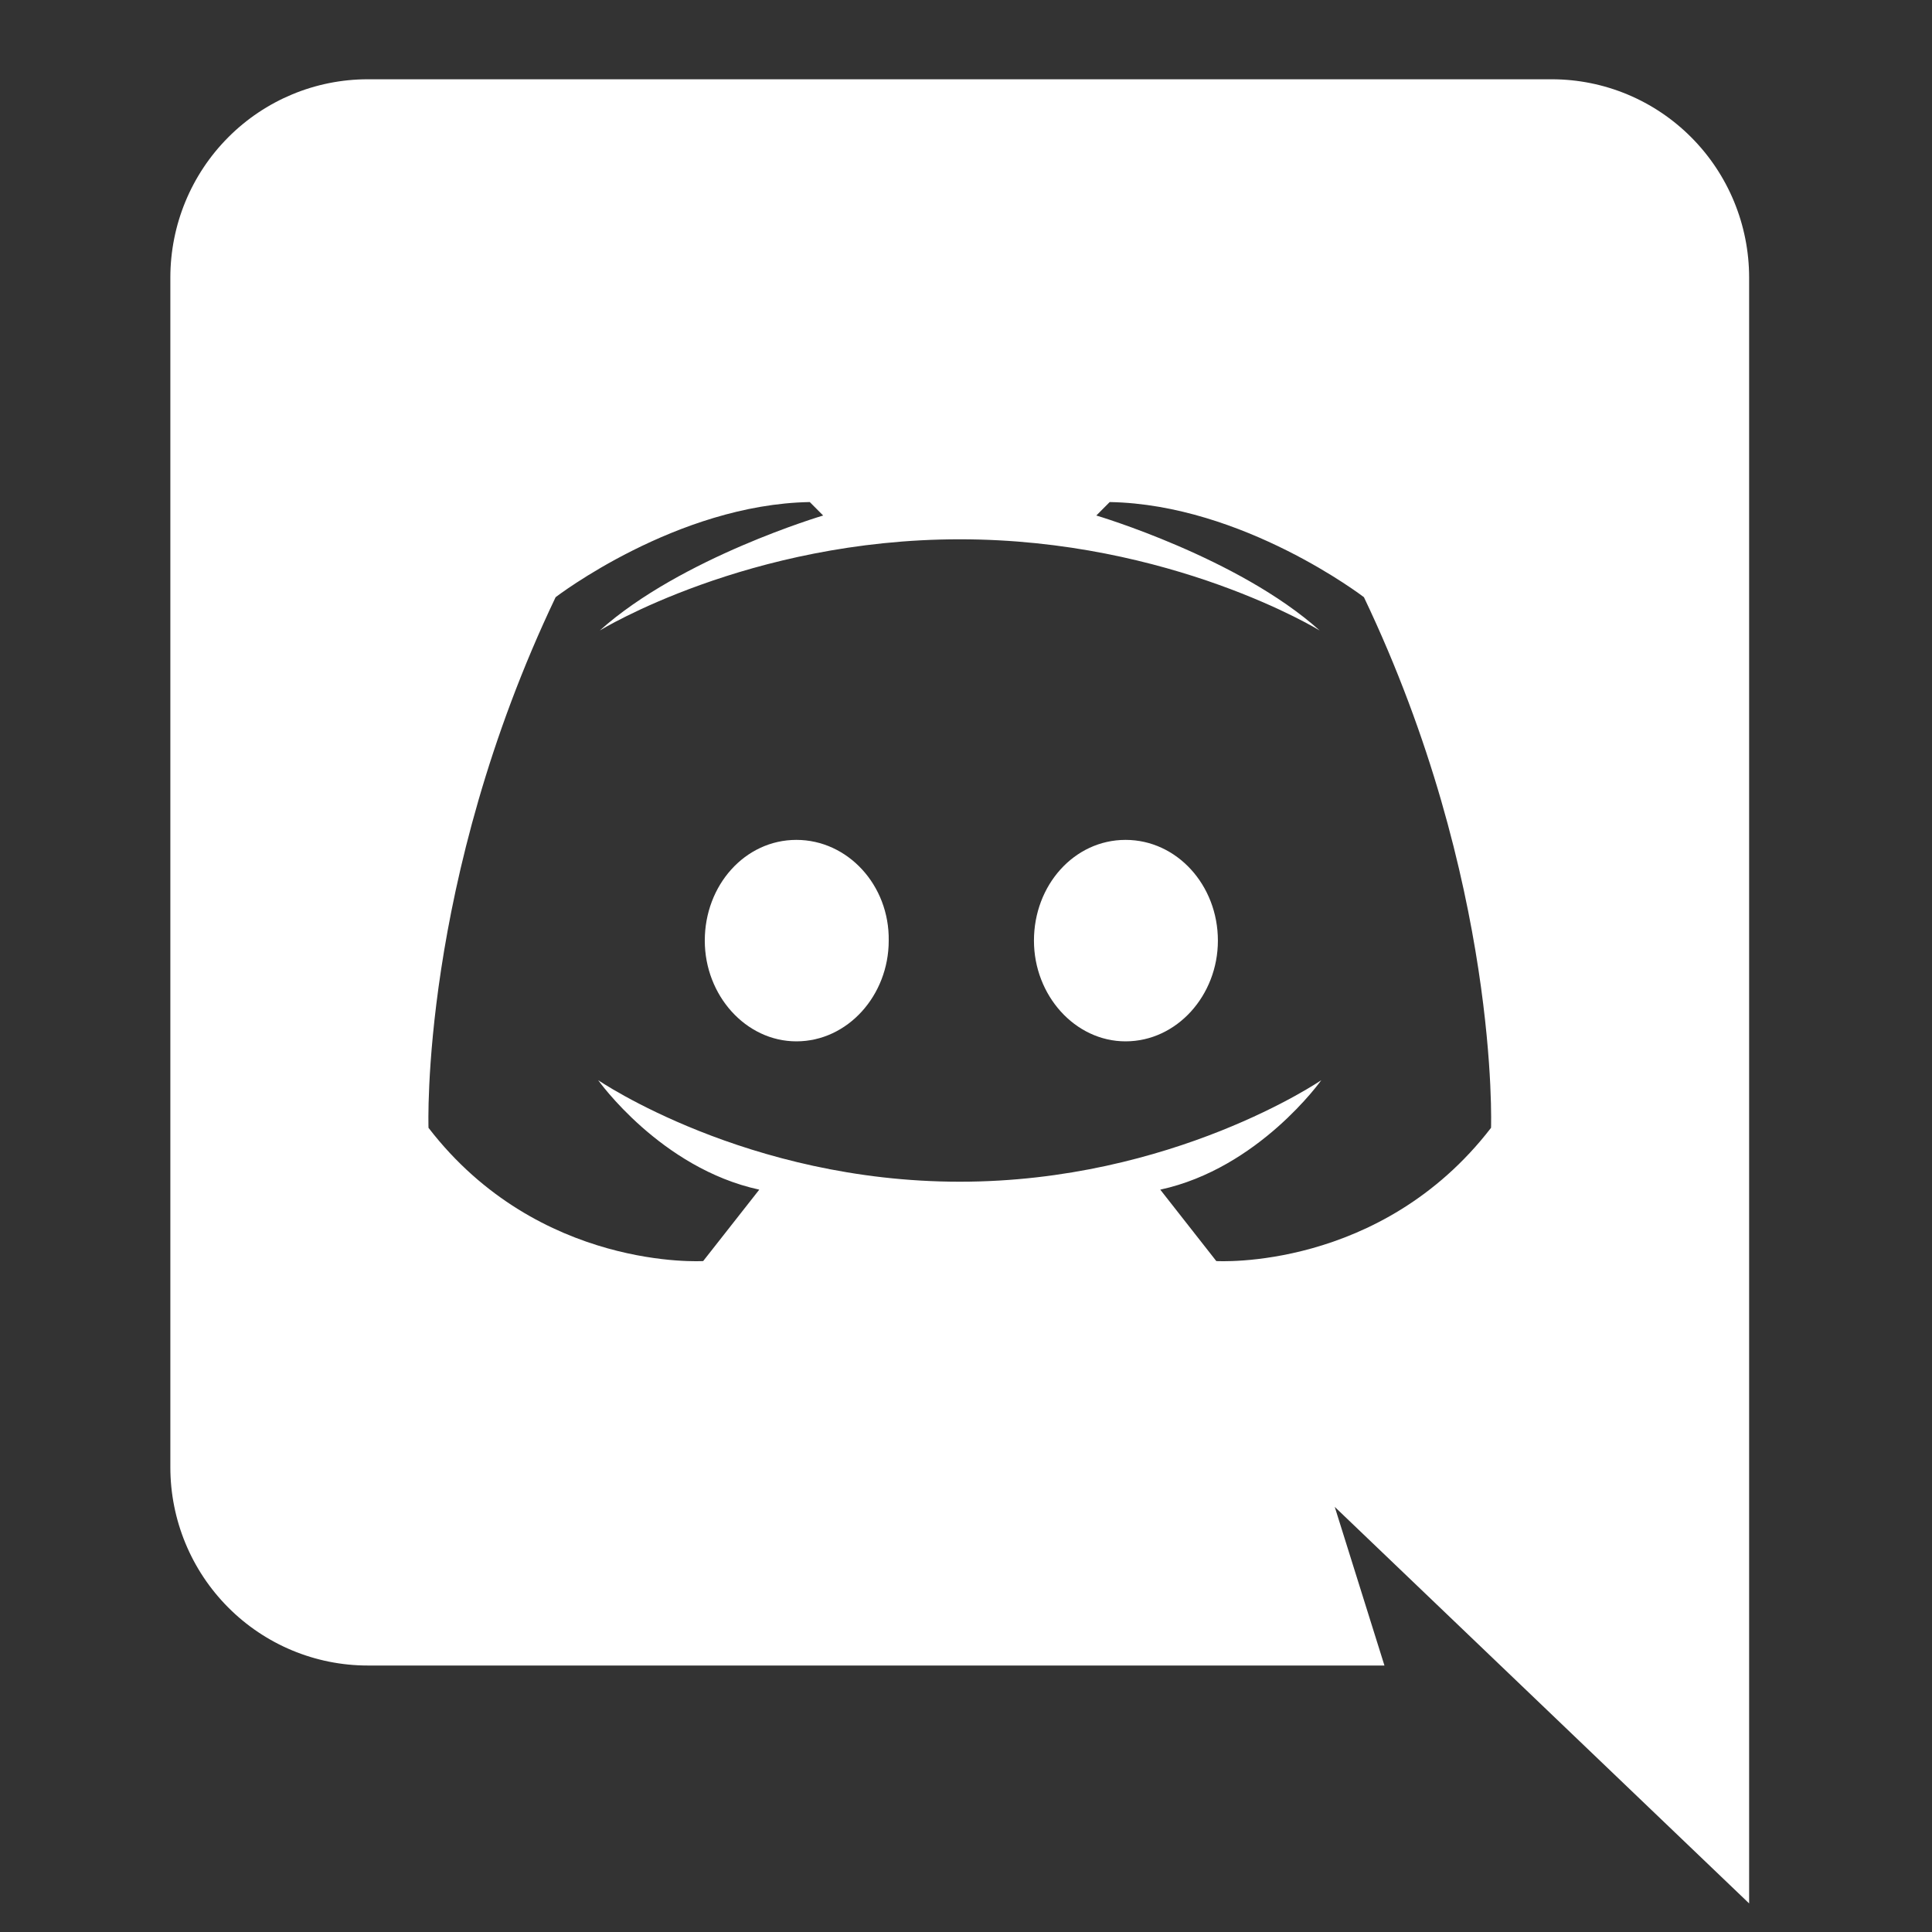 <svg width="29" height="29" viewBox="0 0 29 29" fill="none" xmlns="http://www.w3.org/2000/svg">
<rect x="0" y="0" width="29" height="29" fill="#333333" stroke="none"/>
<g clip-path="url(#clip0_1_24)">
<path d="M26.255 28.571L20.035 22.619L20.781 25H5.519C4.734 25 3.98 24.686 3.425 24.128C2.869 23.57 2.557 22.813 2.557 22.024V4.167C2.557 3.377 2.869 2.62 3.425 2.062C3.98 1.504 4.734 1.19 5.519 1.19H23.293C24.079 1.19 24.832 1.504 25.387 2.062C25.943 2.62 26.255 3.377 26.255 4.167V28.571ZM14.406 8.095C11.231 8.095 9.003 9.464 9.003 9.464C10.223 8.369 12.356 7.738 12.356 7.738L12.155 7.536C10.152 7.571 8.34 8.964 8.34 8.964C6.302 13.238 6.432 16.929 6.432 16.929C8.091 19.083 10.555 18.929 10.555 18.929L11.397 17.857C9.915 17.536 8.979 16.214 8.979 16.214C8.979 16.214 11.207 17.738 14.406 17.738C17.605 17.738 19.833 16.214 19.833 16.214C19.833 16.214 18.897 17.536 17.416 17.857L18.257 18.929C18.257 18.929 20.722 19.083 22.381 16.929C22.381 16.929 22.511 13.238 20.473 8.964C20.473 8.964 18.66 7.571 16.657 7.536L16.456 7.738C16.456 7.738 18.589 8.369 19.809 9.464C19.809 9.464 17.582 8.095 14.406 8.095ZM11.954 12.607C12.724 12.607 13.352 13.286 13.34 14.119C13.34 14.941 12.724 15.631 11.954 15.631C11.195 15.631 10.579 14.941 10.579 14.119C10.579 13.286 11.183 12.607 11.954 12.607ZM16.895 12.607C17.665 12.607 18.281 13.286 18.281 14.119C18.281 14.941 17.665 15.631 16.895 15.631C16.136 15.631 15.52 14.941 15.52 14.119C15.52 13.286 16.124 12.607 16.895 12.607Z" fill="white"/>
</g>
<defs>
<clipPath id="clip0_1_24">
<rect width="28.438" height="28.571" fill="white" transform="translate(0.187)"/>
</clipPath>
</defs>
</svg>
